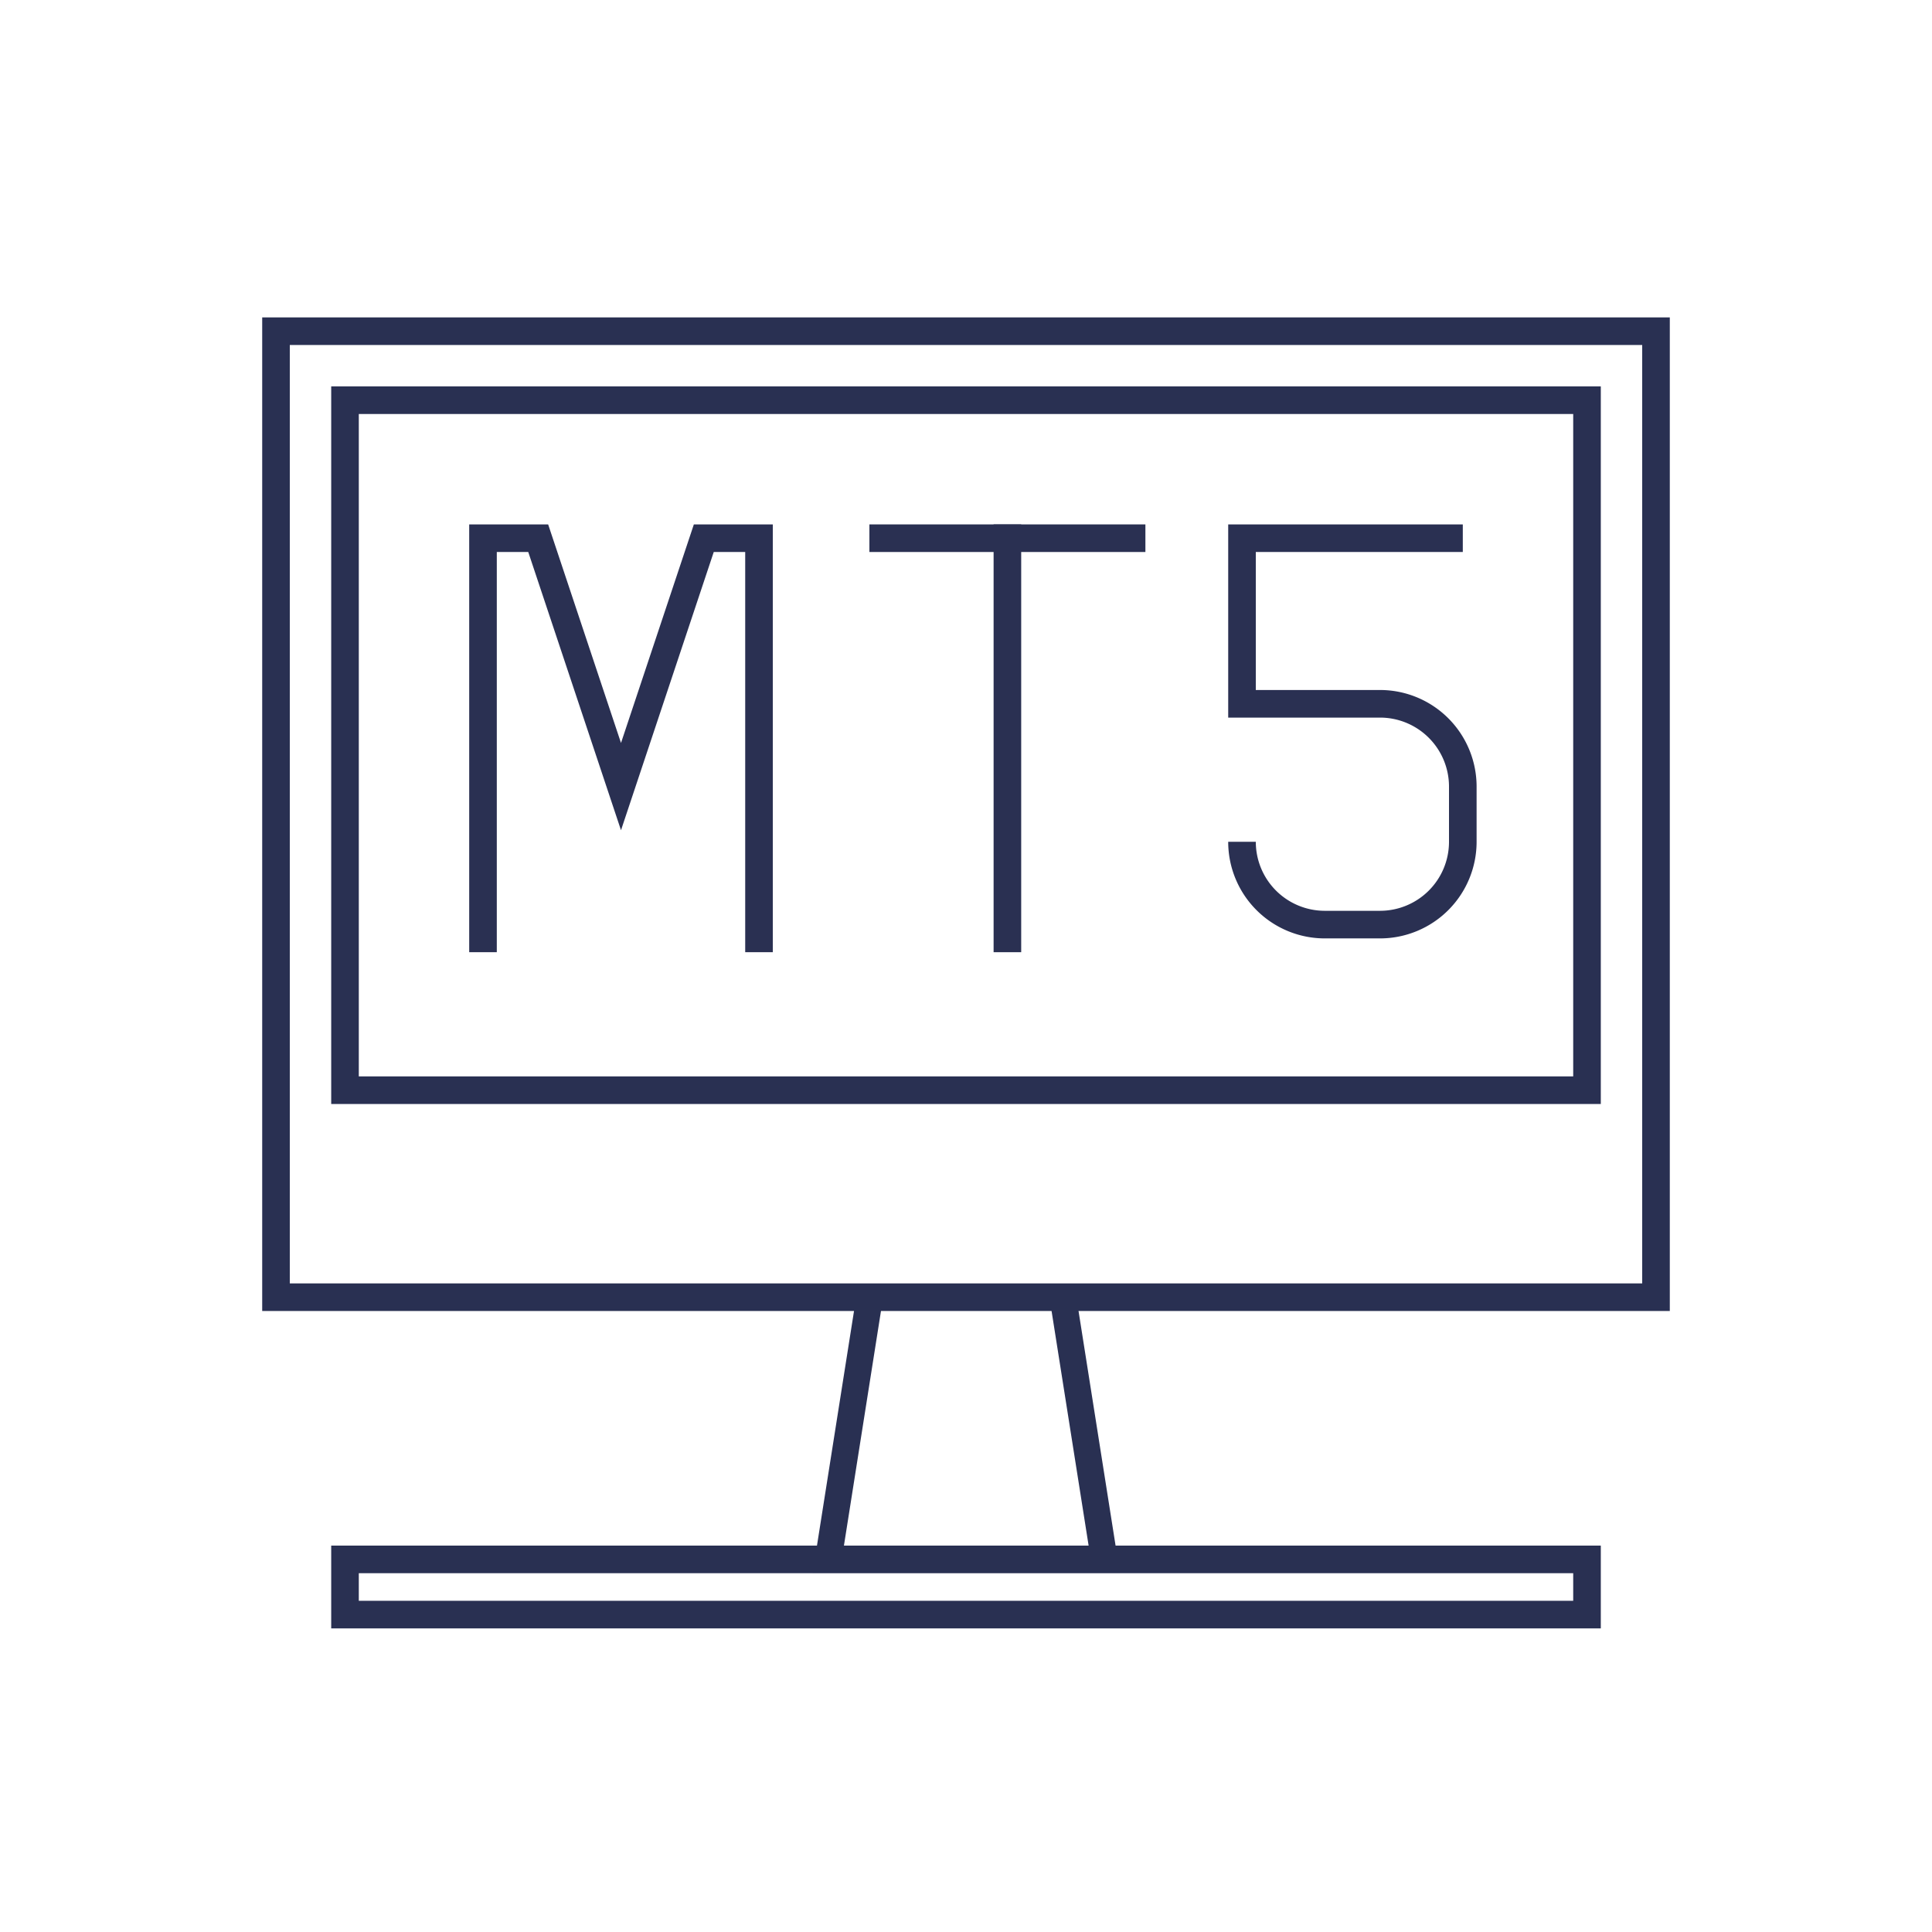 <svg id="Layer_1" data-name="Layer 1" xmlns="http://www.w3.org/2000/svg" viewBox="0 0 140 140"><rect x="0" y="0" width="140" height="140" fill="#808080" stroke="none"/><defs><style>.cls-1{fill:#ffffff;}.cls-2{fill:#ffffff;}.cls-3,.cls-4,.cls-5,.cls-6{fill:none;stroke-miterlimit:10;}.cls-3,.cls-4,.cls-5{stroke:#293052;}.cls-3,.cls-6{stroke-width:2px;}.cls-4{stroke-width:2px;}.cls-5{stroke-width:1.93px;}.cls-6{stroke:#2a3052;}</style></defs><title>MT5</title><rect class="cls-1" x="1" y="1" width="138" height="138"/><path class="cls-2" d="M138,2V138H2V2H138m2-2H0V140H140V0Z"/><rect class="cls-3" x="20" y="24" width="100" height="70"/><rect class="cls-3" x="25" y="29" width="90" height="50"/><rect class="cls-4" x="25" y="113" width="90" height="4"/><polygon class="cls-5" points="80.02 113 60.02 113 63.02 94 77.02 94 80.02 113"/><polyline class="cls-6" points="35 69 35 39 39 39 45 57 51 39 55 39 55 69"/><line class="cls-6" x1="63" y1="39" x2="83" y2="39"/><line class="cls-6" x1="73" y1="38" x2="73" y2="69"/><path class="cls-6" d="M90,61h0a6,6,0,0,0,6,6h4a6,6,0,0,0,6-6V57a6,6,0,0,0-6-6H90V39h16"/></svg>